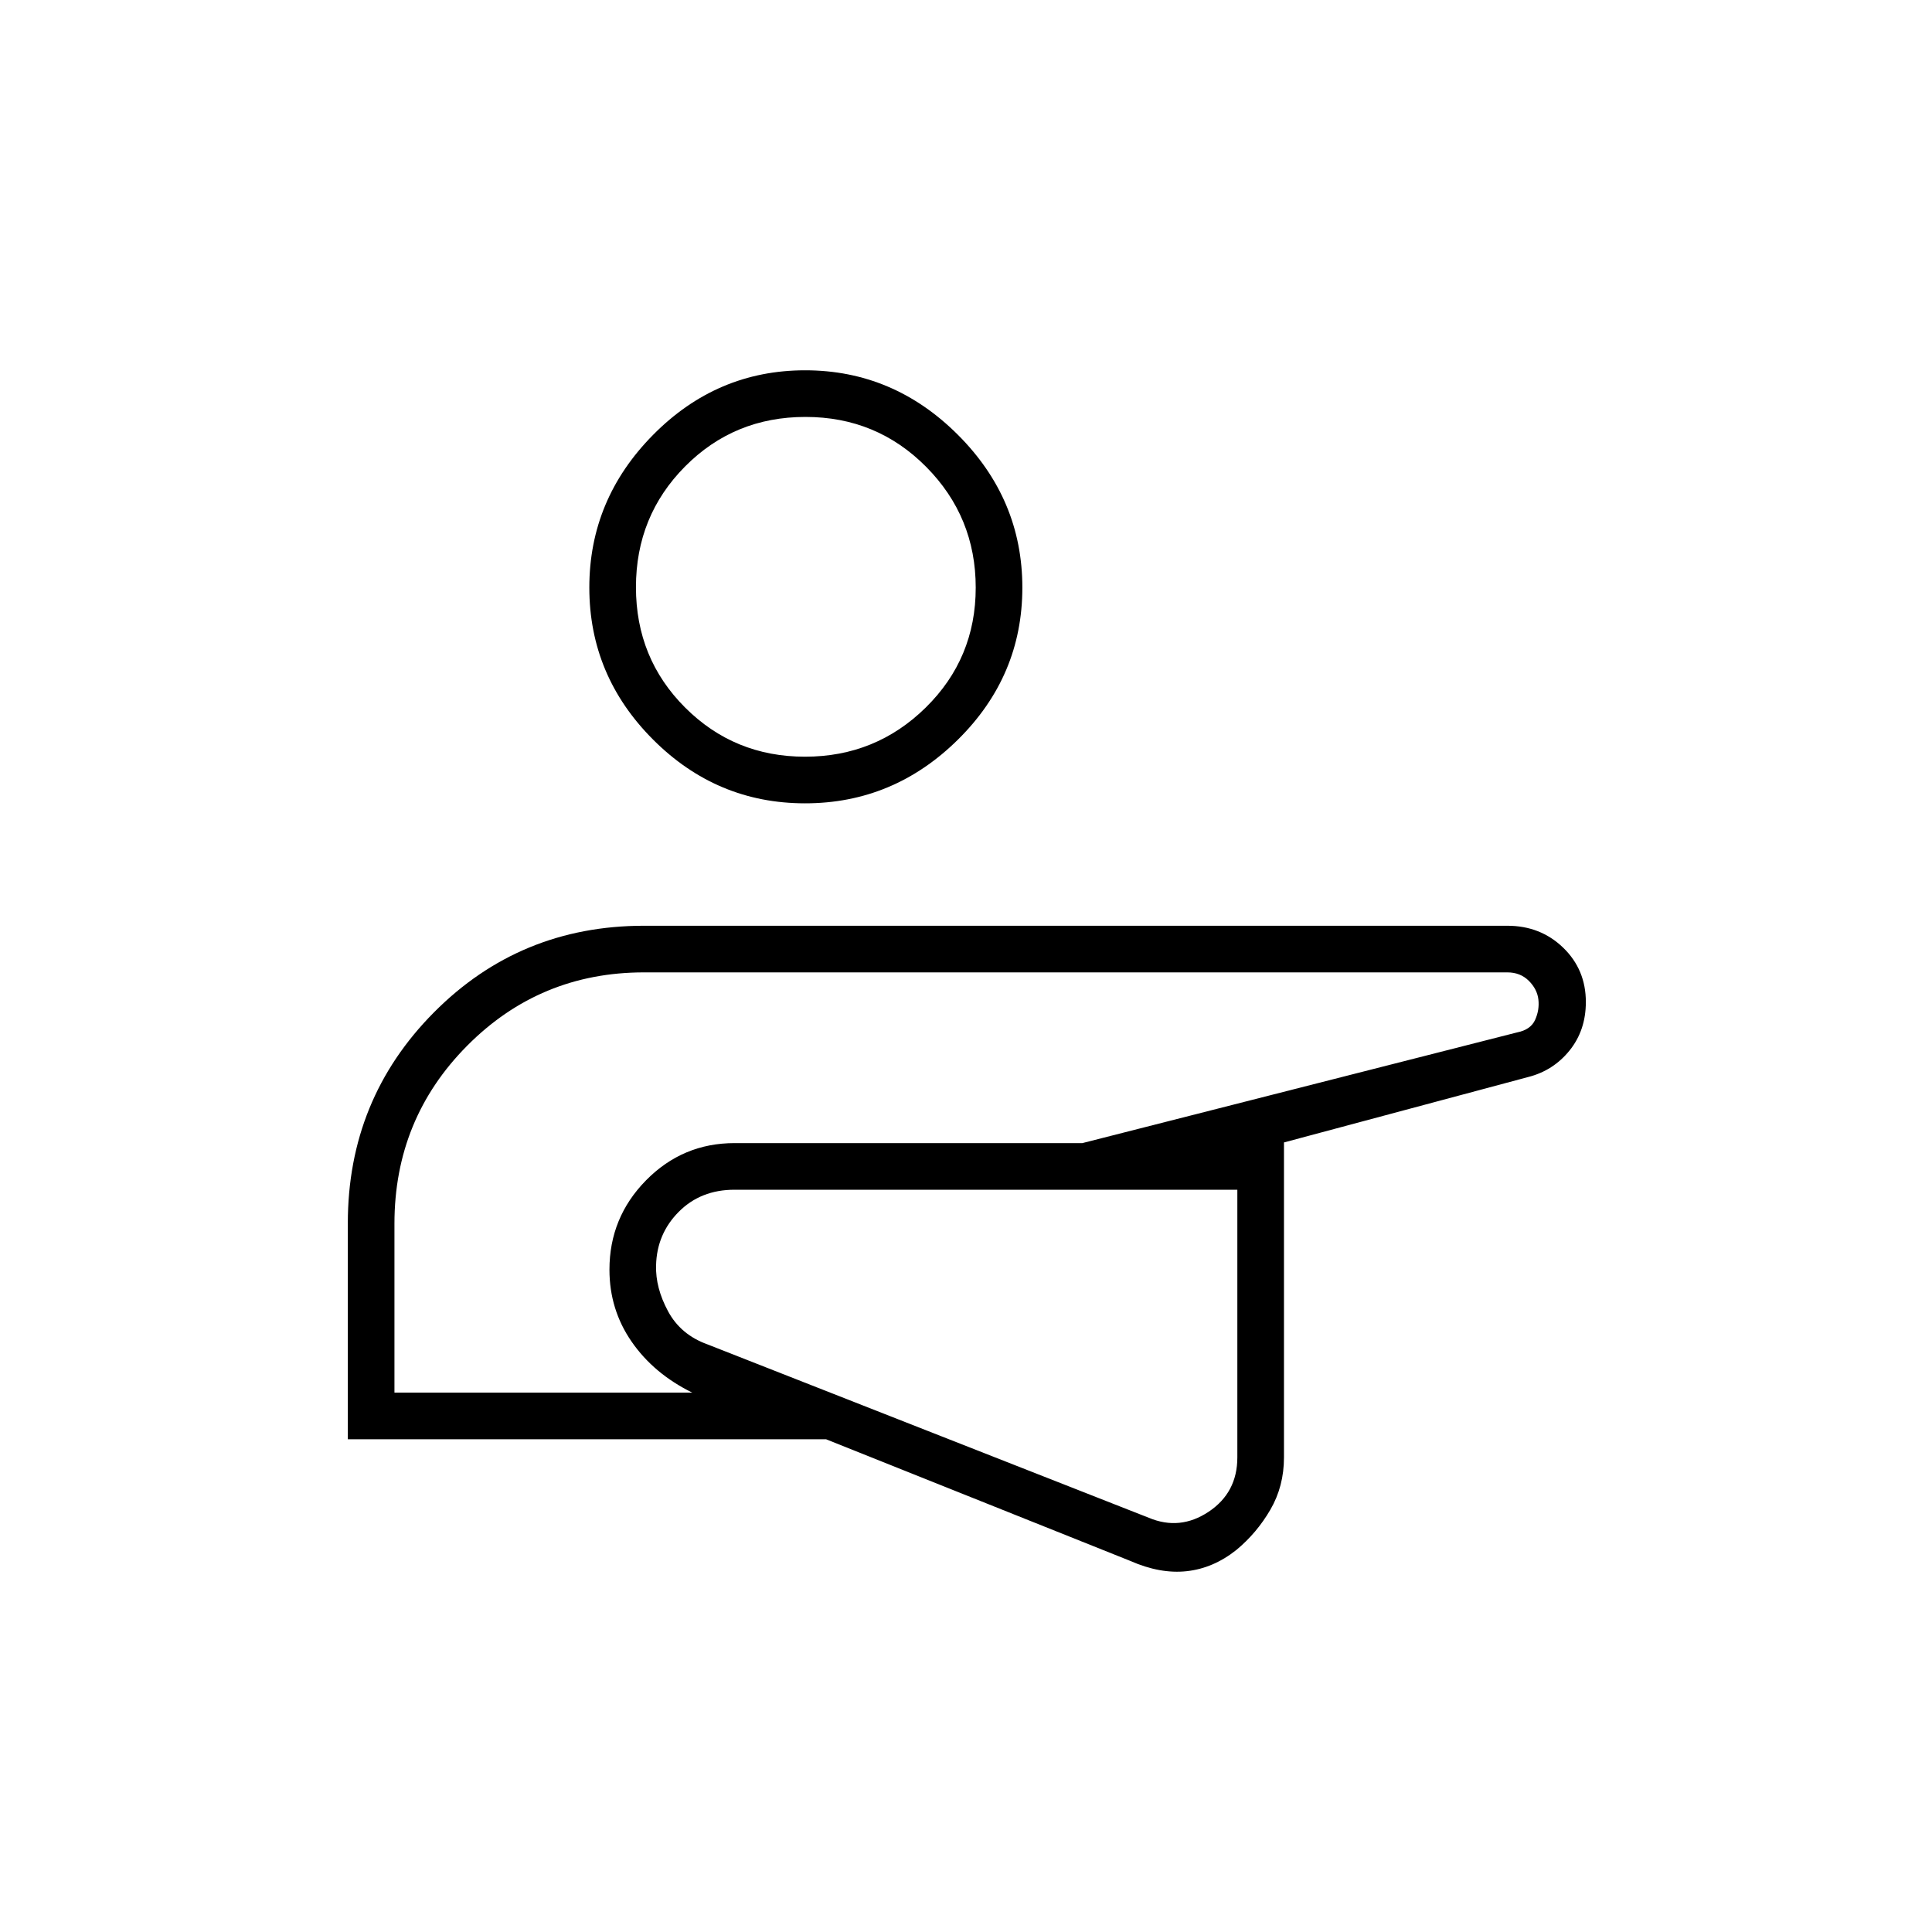<svg xmlns="http://www.w3.org/2000/svg" height="40" viewBox="0 -960 960 960" width="40"><path d="M477.17-327Zm-304.34 82.17v-107.34q0-61.66 42.76-104.75Q258.35-500 320-500h429q16.45 0 27.73 10.89 11.27 10.9 11.27 27 0 14.04-8.08 24.08-8.09 10.03-20.59 13.2L638-392.33v156.5q0 14.36-6.76 25.98-6.76 11.63-16.91 20.02-11.41 9.08-24.62 10.54-13.21 1.46-28.12-5.12L410.5-244.83H172.83Zm442-124H364.95q-16.78 0-27.69 10.98-10.91 10.99-11.26 26.64-.33 11.11 5.95 22.77 6.29 11.67 19.55 16.44l219.33 86.17q15.5 6.5 29.75-3t14.25-27v-133ZM196-268h148q-19.17-9.43-30.17-25.36-11-15.92-11-35.74 0-25.94 18.2-44.42T365-392h172.83l216-55q6.76-1.33 8.97-6.25 2.2-4.92 1.62-10.08-.59-5.17-4.79-9.34-4.21-4.16-10.63-4.16H320q-51.67 0-87.83 36.41Q196-404.01 196-352v84Zm204.03-292.83q-43.91 0-75.56-31.71-31.64-31.7-31.64-75.52 0-43.82 31.71-75.88Q356.24-776 400.06-776q43.82 0 75.88 32.02Q508-711.95 508-668.03q0 43.91-32.02 75.56-32.03 31.64-75.95 31.64Zm-.02-23.17q35.16 0 59.99-24.43 24.83-24.43 24.83-59.58 0-35.16-24.6-59.99-24.6-24.83-60-24.83t-59.81 24.6q-24.42 24.6-24.42 60t24.43 59.81Q364.86-584 400.01-584Zm77.16 257ZM400-668Z"/></svg>